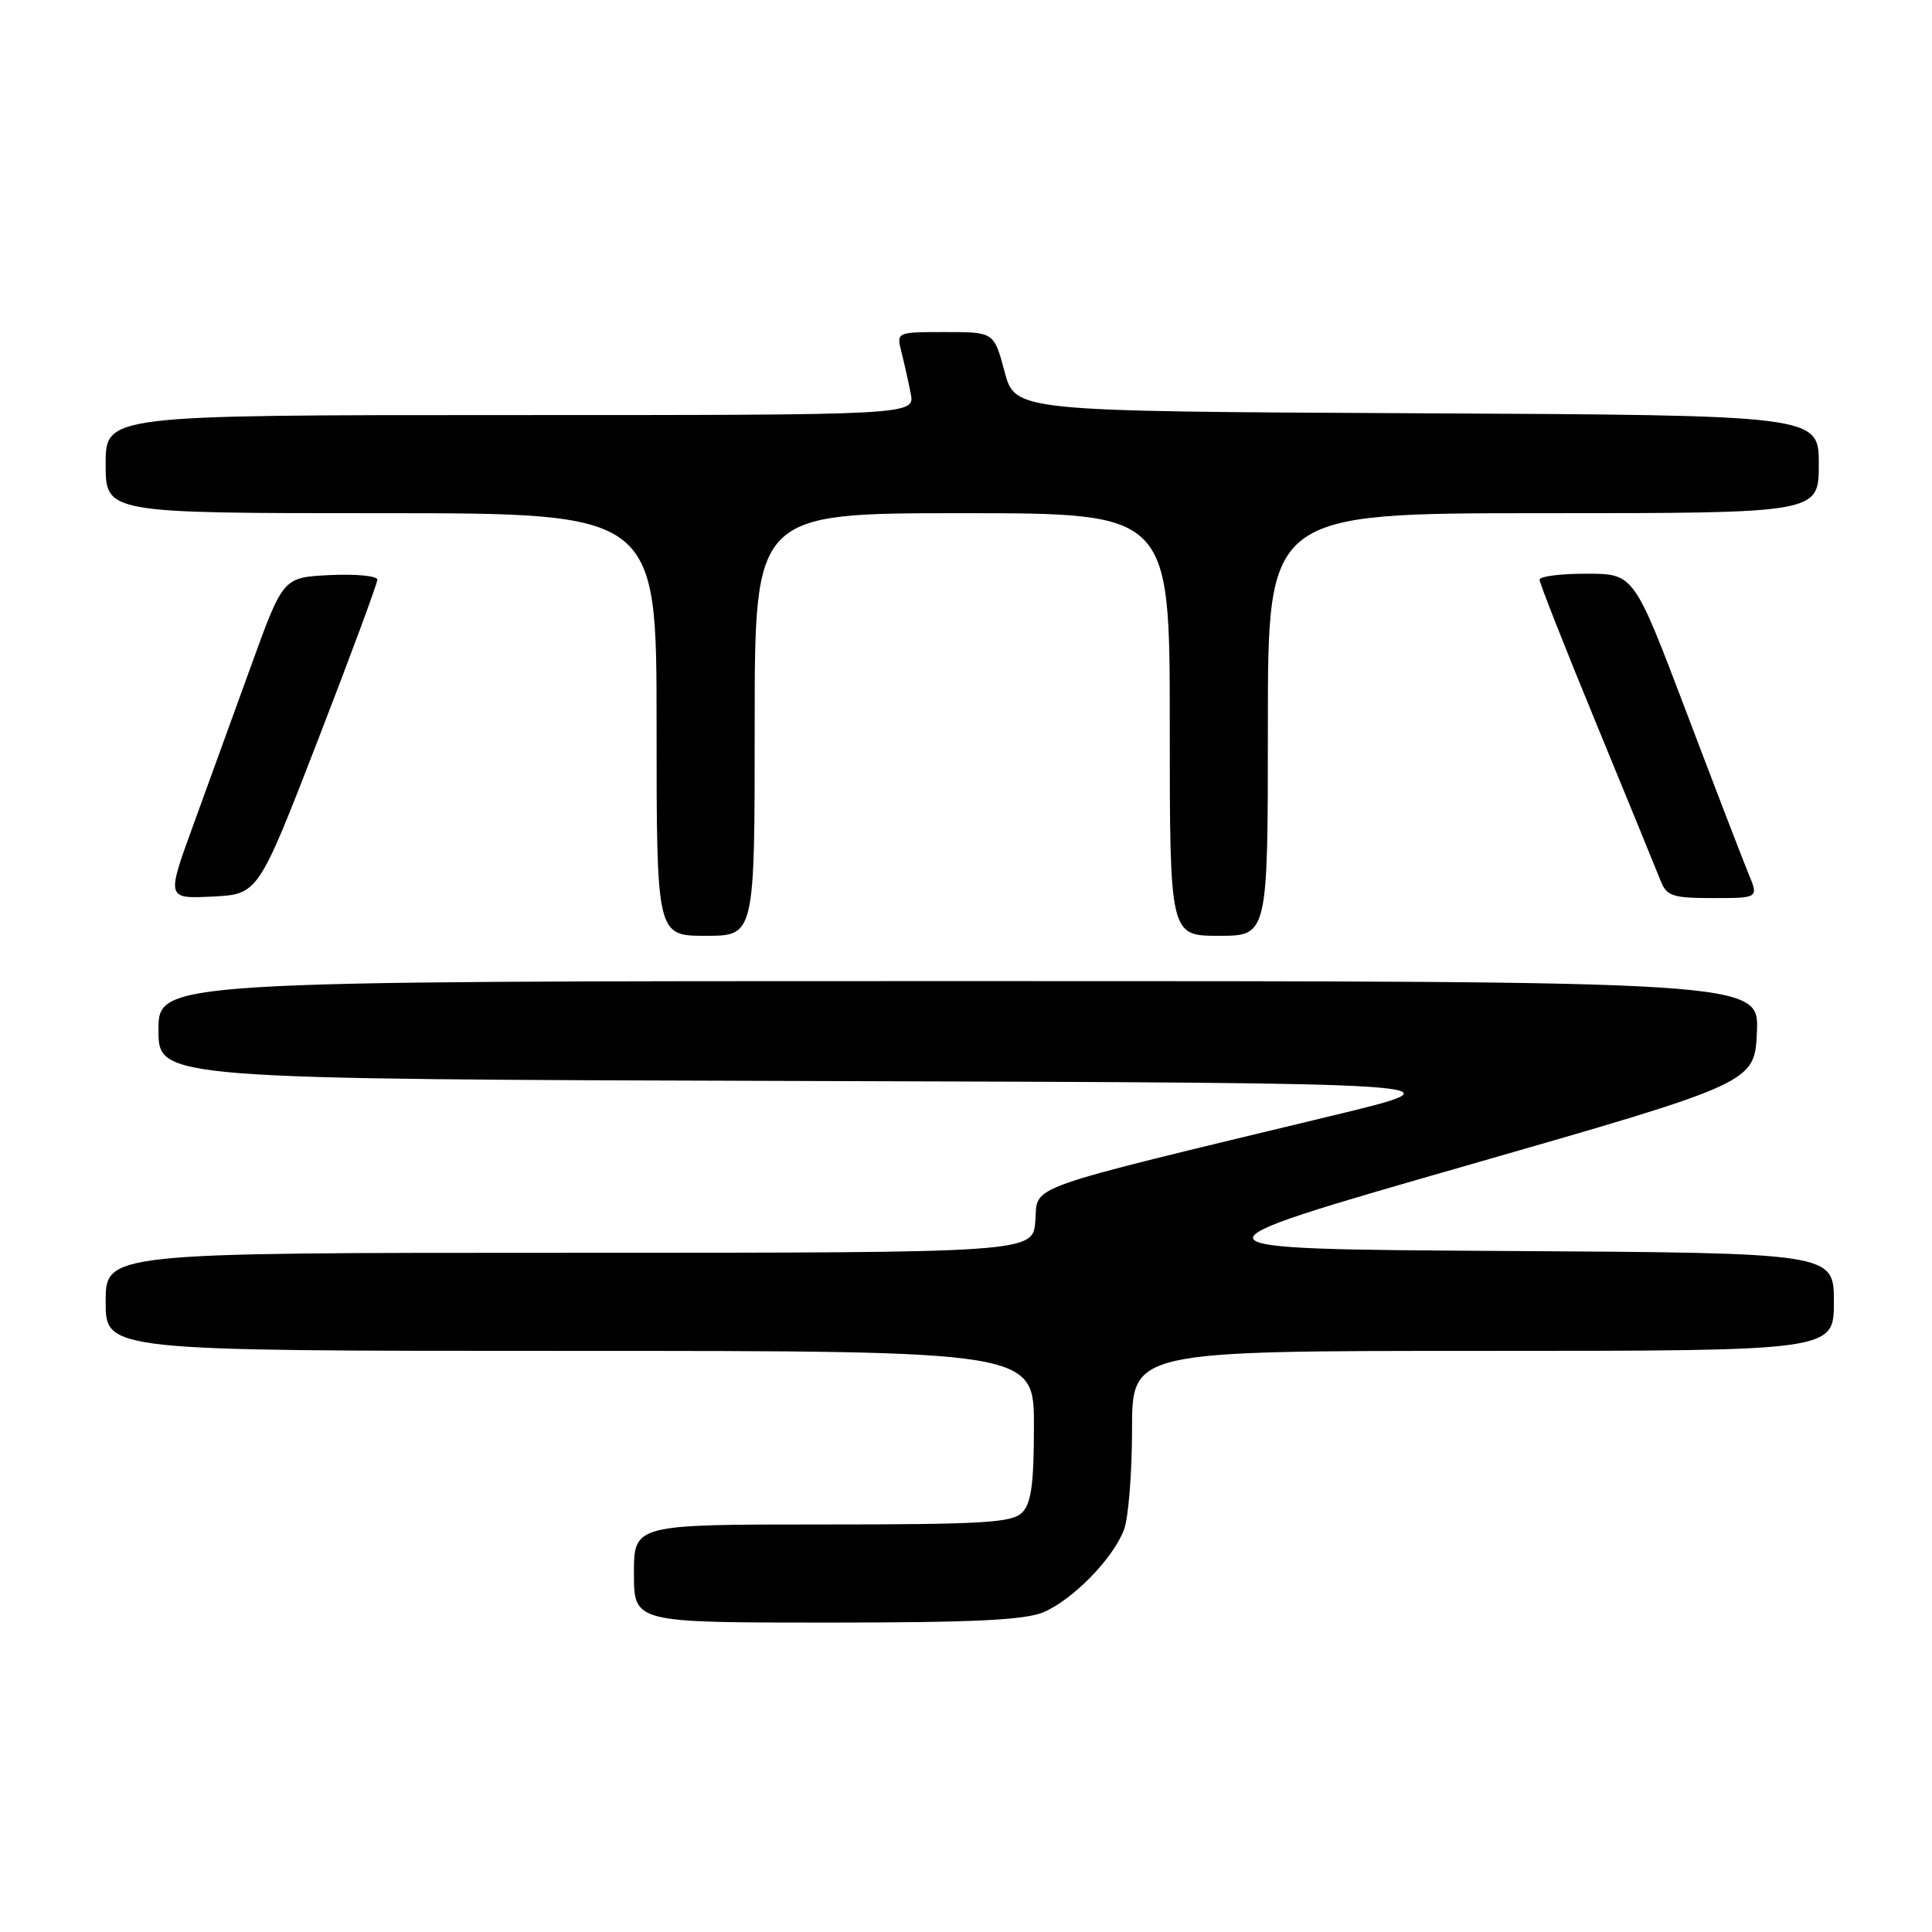 <?xml version="1.0" encoding="UTF-8" standalone="no"?>
<!DOCTYPE svg PUBLIC "-//W3C//DTD SVG 1.1//EN" "http://www.w3.org/Graphics/SVG/1.1/DTD/svg11.dtd" >
<svg xmlns="http://www.w3.org/2000/svg" xmlns:xlink="http://www.w3.org/1999/xlink" version="1.1" viewBox="0 0 256 256">
 <g >
 <path fill="currentColor"
d=" M 138.28 213.62 C 142.20 211.94 147.50 206.50 148.94 202.68 C 149.52 201.14 150.00 195.17 150.00 189.43 C 150.00 179.00 150.00 179.00 196.50 179.00 C 243.00 179.00 243.00 179.00 243.00 172.51 C 243.00 166.02 243.00 166.02 199.41 165.76 C 155.82 165.50 155.82 165.50 194.16 154.49 C 232.50 143.48 232.50 143.48 232.80 136.74 C 233.09 130.00 233.09 130.00 127.05 130.00 C 21.00 130.00 21.00 130.00 21.00 136.49 C 21.00 142.99 21.00 142.99 107.75 143.24 C 194.50 143.50 194.50 143.50 176.50 147.84 C 134.96 157.86 137.54 156.95 137.19 161.75 C 136.89 166.00 136.89 166.00 75.44 166.00 C 14.00 166.00 14.00 166.00 14.00 172.50 C 14.00 179.00 14.00 179.00 75.50 179.00 C 137.00 179.00 137.00 179.00 137.00 188.93 C 137.00 196.62 136.65 199.21 135.43 200.43 C 134.08 201.77 130.26 202.00 108.93 202.00 C 84.00 202.00 84.00 202.00 84.00 208.50 C 84.00 215.00 84.00 215.00 109.53 215.00 C 129.03 215.00 135.83 214.67 138.28 213.62 Z  M 100.00 96.00 C 100.00 68.00 100.00 68.00 127.50 68.00 C 155.00 68.00 155.00 68.00 155.00 96.00 C 155.00 124.00 155.00 124.00 161.50 124.00 C 168.00 124.00 168.00 124.00 168.00 96.00 C 168.00 68.00 168.00 68.00 204.50 68.00 C 241.00 68.00 241.00 68.00 241.00 61.51 C 241.00 55.02 241.00 55.02 187.76 54.76 C 134.52 54.50 134.52 54.50 133.11 49.25 C 131.71 44.00 131.71 44.00 125.25 44.00 C 118.78 44.00 118.78 44.00 119.44 46.62 C 119.80 48.06 120.36 50.53 120.67 52.12 C 121.25 55.00 121.25 55.00 67.62 55.00 C 14.00 55.00 14.00 55.00 14.00 61.50 C 14.00 68.00 14.00 68.00 50.50 68.00 C 87.00 68.00 87.00 68.00 87.00 96.00 C 87.00 124.00 87.00 124.00 93.50 124.00 C 100.00 124.00 100.00 124.00 100.00 96.00 Z  M 42.11 98.11 C 46.45 86.90 50.00 77.31 50.00 76.81 C 50.00 76.31 47.19 76.04 43.76 76.20 C 37.52 76.50 37.52 76.50 33.35 88.00 C 31.06 94.33 27.58 103.91 25.62 109.30 C 22.05 119.09 22.05 119.09 28.13 118.80 C 34.21 118.50 34.21 118.50 42.11 98.11 Z  M 231.68 115.75 C 230.94 113.96 227.22 104.29 223.42 94.27 C 216.50 76.03 216.50 76.03 210.25 76.02 C 206.81 76.01 204.00 76.37 204.00 76.81 C 204.00 77.26 207.41 85.92 211.59 96.06 C 215.76 106.20 219.57 115.51 220.06 116.75 C 220.85 118.74 221.66 119.00 226.99 119.00 C 233.03 119.00 233.03 119.00 231.68 115.75 Z "/>
</g>
</svg>